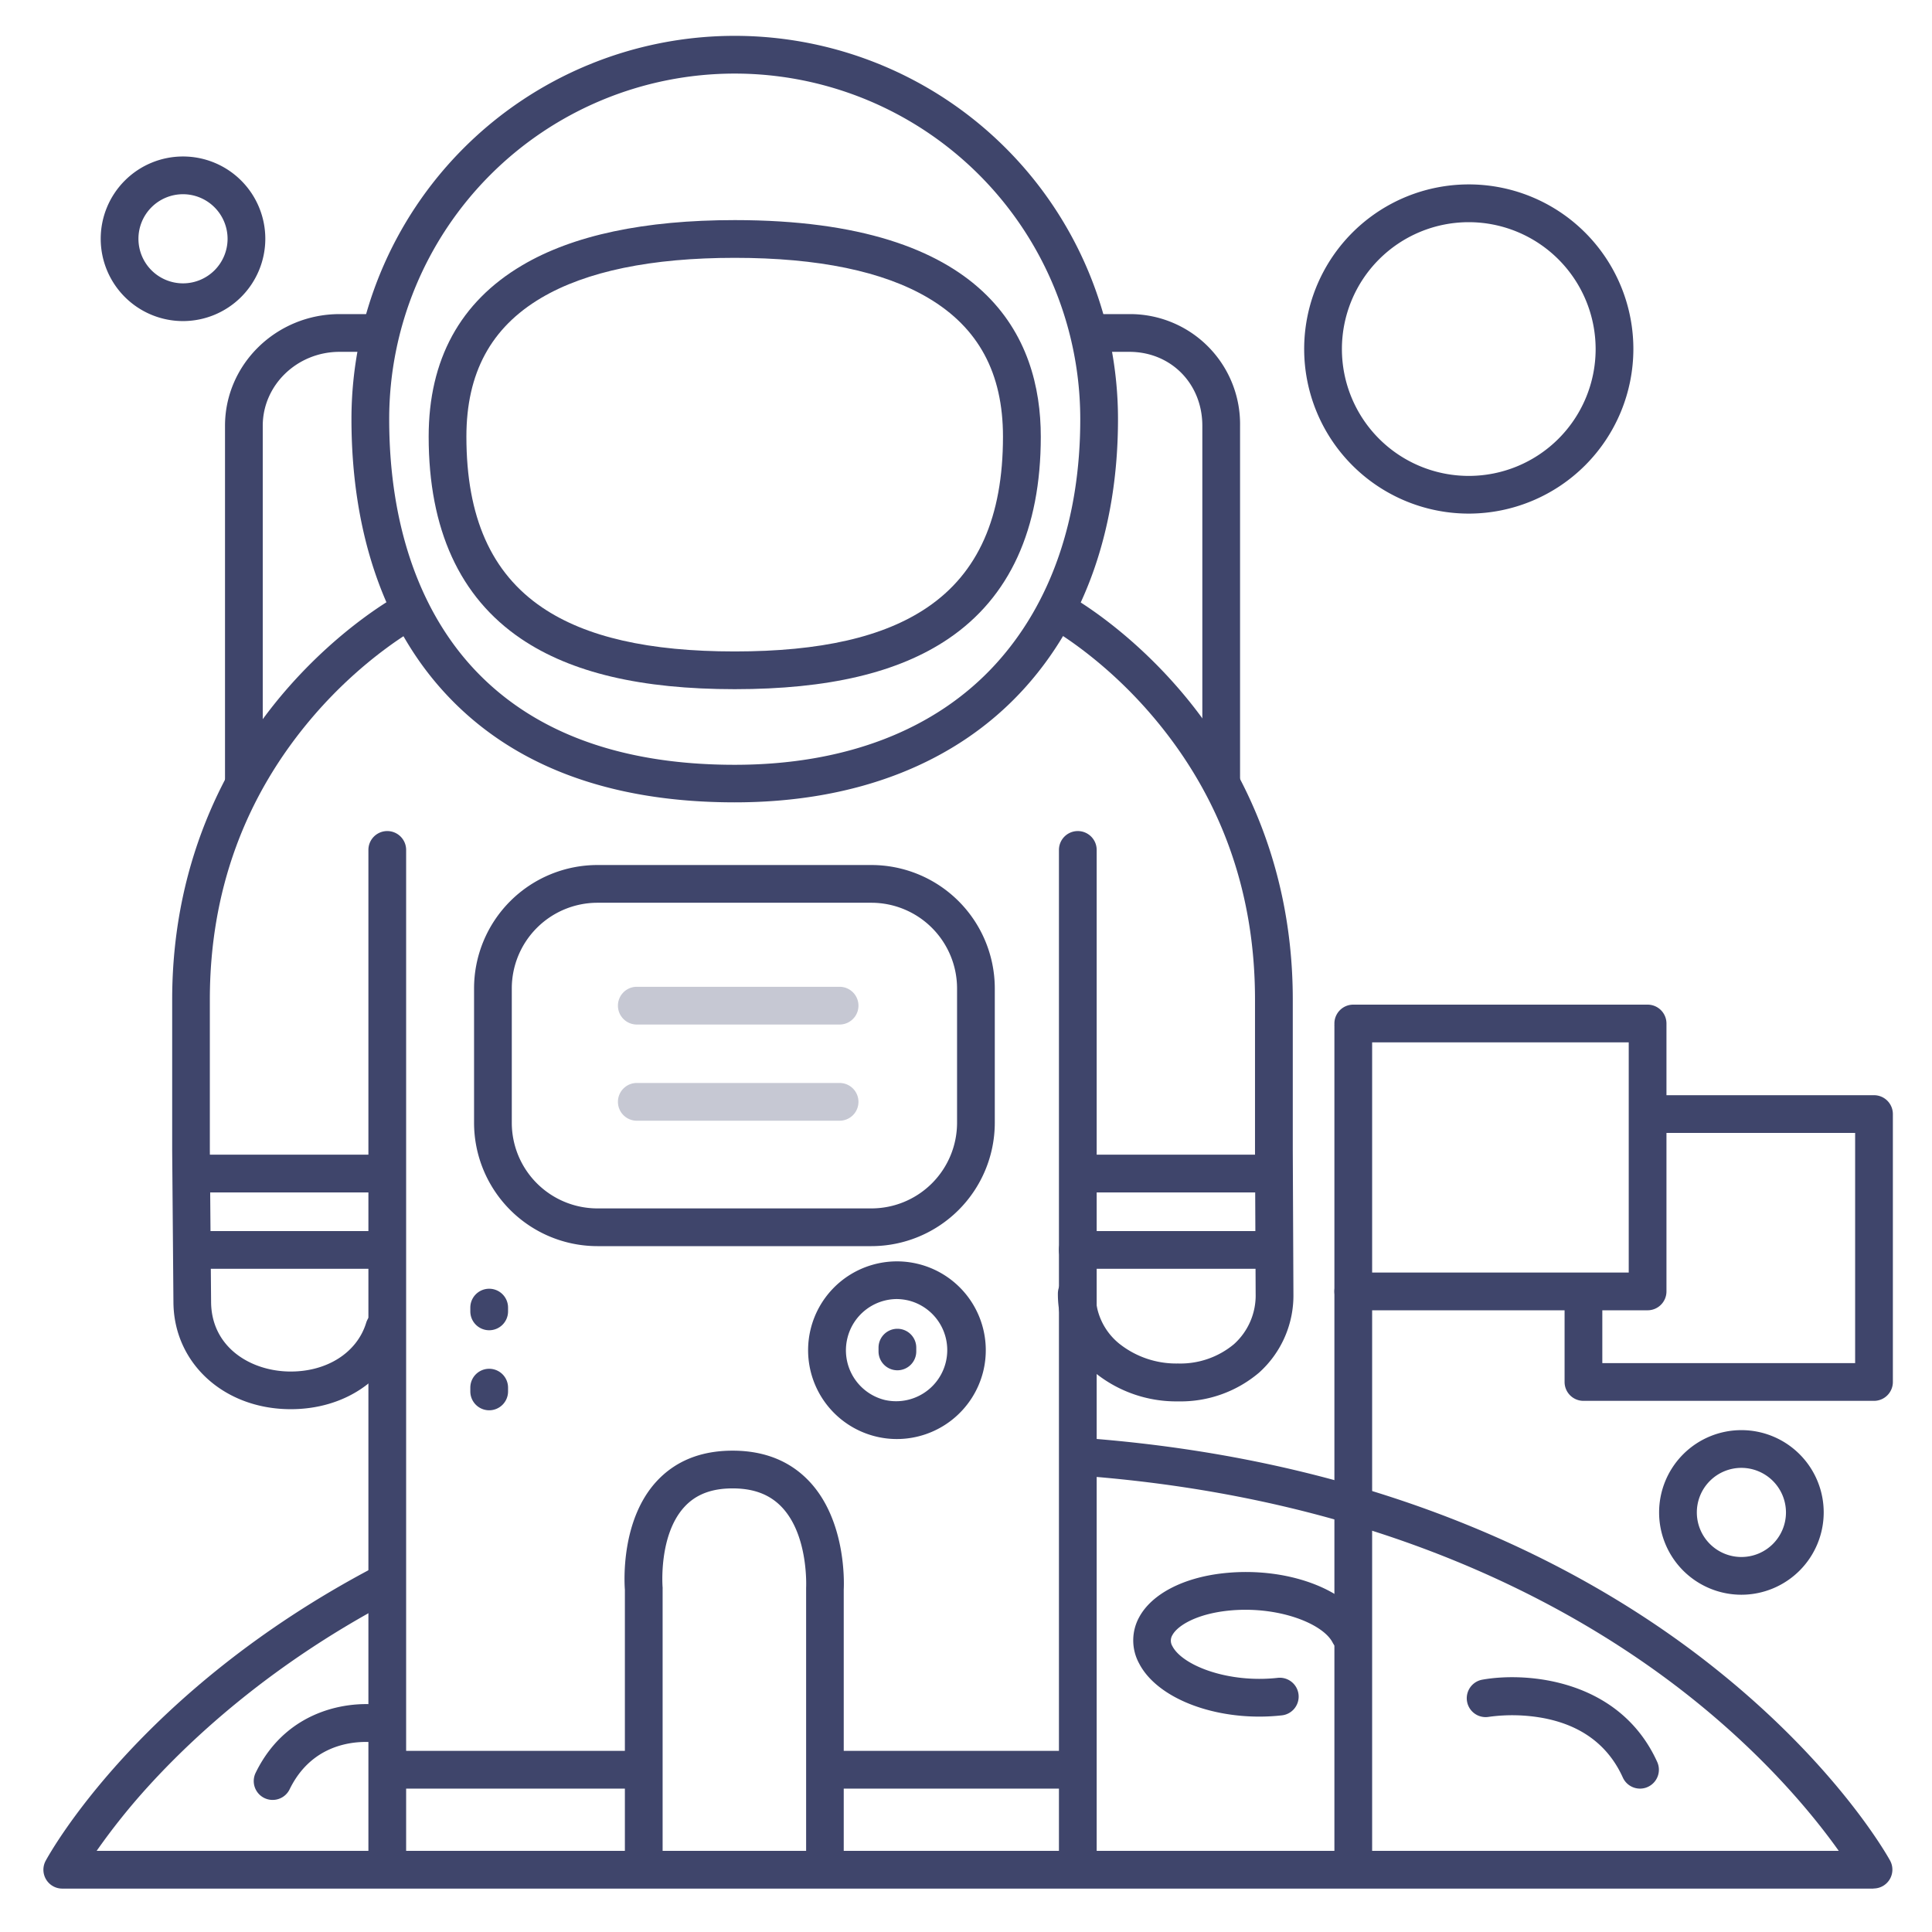 <?xml version="1.0" ?><svg viewBox="0 0 512 512" xmlns="http://www.w3.org/2000/svg"><defs><style>.cls-1{fill:#3f456b;}.cls-2{opacity:0.3;}</style></defs><title/><g id="Lines"><path class="cls-1" d="M496.5,500.5H16.5a5,5,0,0,1-4.4-7.37c1-1.82,24.67-44.89,86.69-77.61a5,5,0,0,1,4.66,8.84c-31.06,16.39-51.92,35.62-64,48.87A172.64,172.64,0,0,0,25.61,490.5H487.29c-6.39-9-19.43-25.18-40.64-41.79-29.45-23.07-81.19-51.79-160.39-57.65a5,5,0,1,1,.74-10c82,6.06,135.68,36,166.27,60.1,33.35,26.24,47.05,50.87,47.62,51.91a5,5,0,0,1-4.39,7.4Z"/><path class="cls-1" d="M333.74,454.92c-14.37,0-27.48-5.6-31.86-14.09a12.76,12.76,0,0,1,0-12.23c3.31-6.16,11.67-10.52,22.37-11.68,16.57-1.8,32.81,4.13,37.79,13.78a5,5,0,0,1-8.89,4.58c-2.64-5.11-14.72-9.83-27.82-8.42-8.19.89-13.25,3.89-14.64,6.47a2.82,2.82,0,0,0,0,2.91c2.64,5.12,14.71,9.84,27.82,8.42a5,5,0,1,1,1.07,9.94A53.64,53.64,0,0,1,333.74,454.92Z"/><path class="cls-1" d="M461.49,422.62a21.81,21.81,0,1,1,21.81-21.81A21.83,21.83,0,0,1,461.49,422.62Zm0-33.62a11.81,11.81,0,1,0,11.81,11.81A11.83,11.83,0,0,0,461.49,389Z"/><path class="cls-1" d="M48.5,85.09A21.81,21.81,0,1,1,70.31,63.28,21.83,21.83,0,0,1,48.5,85.09Zm0-33.62A11.81,11.81,0,1,0,60.31,63.28,11.83,11.83,0,0,0,48.5,51.47Z"/><path class="cls-1" d="M389.24,136.11A43.62,43.62,0,1,1,432.86,92.5,43.66,43.66,0,0,1,389.24,136.11Zm0-77.23A33.62,33.62,0,1,0,422.86,92.5,33.65,33.65,0,0,0,389.24,58.88Z"/><path class="cls-1" d="M358.63,498.24a5,5,0,0,1-5-5v-221a5,5,0,0,1,10,0v221A5,5,0,0,1,358.63,498.24Z"/><path class="cls-1" d="M436.63,347.24h-78a5,5,0,0,1,0-10h73v-61h-73a5,5,0,0,1,0-10h78a5,5,0,0,1,5,5v71A5,5,0,0,1,436.63,347.24Z"/><path class="cls-1" d="M496.63,371.24h-77a5,5,0,0,1-5-5v-21a5,5,0,0,1,10,0v16h67v-61h-53a5,5,0,0,1,0-10h58a5,5,0,0,1,5,5v71A5,5,0,0,1,496.63,371.24Z"/><path class="cls-1" d="M237.7,381.36a23.54,23.54,0,0,1-22.86-29.17h0a23.54,23.54,0,0,1,45.72,11.26A23.6,23.6,0,0,1,237.7,381.36Zm0-37.1a13.55,13.55,0,0,0-13.12,10.32h0A13.55,13.55,0,0,0,234.46,371a13.55,13.55,0,0,0,6.48-26.31A14.07,14.07,0,0,0,237.67,344.26Zm-18,9.12h0Z"/><path class="cls-1" d="M194.71,182.64c-24.82,0-43.34-4.37-56.62-13.36-16.25-11-24.49-29-24.49-53.56,0-20.41,8.33-35.68,24.75-45.39,13.49-8,32.45-12,56.36-12,67,0,81.11,31.21,81.11,57.39h0c0,24.53-8.24,42.55-24.49,53.56C238.05,178.27,219.53,182.64,194.71,182.64Zm0-114.31c-22.1,0-39.35,3.57-51.27,10.61-13.35,7.89-19.84,19.92-19.84,36.78,0,21.31,6.58,36.12,20.1,45.28,11.57,7.83,28.25,11.64,51,11.64s39.45-3.81,51-11.64c13.53-9.16,20.1-24,20.1-45.28,0-16.86-6.49-28.89-19.84-36.78C234.06,71.9,216.81,68.33,194.71,68.33Z"/><path class="cls-1" d="M194.71,212.63h0c-33.81,0-59.94-10.07-77.67-29.95-15.64-17.52-23.9-42.29-23.9-71.61A101.57,101.57,0,0,1,194.71,9.5h0A101.57,101.57,0,0,1,296.28,111.07c0,28.92-8.67,53.7-25.08,71.65C253.32,202.29,226.87,212.63,194.71,212.63Zm0-193.13a91.57,91.57,0,0,0-91.57,91.57c0,26.83,7.39,49.29,21.36,65,15.75,17.66,39.37,26.61,70.21,26.61,29.28,0,53.18-9.21,69.11-26.65,14.69-16.08,22.46-38.53,22.46-64.91A91.57,91.57,0,0,0,194.72,19.5Z"/><path class="cls-1" d="M323.63,212.24a5,5,0,0,1-5-5v-94.4c0-11.17-8.32-19.6-19.35-19.6h-9.65a5,5,0,0,1,0-10h9.65a29.16,29.16,0,0,1,29.35,29.6v94.4A5,5,0,0,1,323.63,212.24Z"/><path class="cls-1" d="M64.63,212.24a5,5,0,0,1-5-5v-94.4c0-16.32,13.62-29.6,30.37-29.6h8.63a5,5,0,0,1,0,10H90c-11.24,0-20.37,8.79-20.37,19.6v94.4A5,5,0,0,1,64.63,212.24Z"/><path class="cls-1" d="M77.06,373.45c-17.73,0-31.1-12.26-31.1-28.53l-.33-40v-40c0-38.88,16.33-66,30-81.86,14.85-17.21,29.63-25.19,30.25-25.52a5,5,0,1,1,4.7,8.83c-.13.07-14,7.61-27.64,23.53-18.14,21.18-27.33,46.42-27.33,75v40l.33,40c0,12.21,10.61,18.57,21.1,18.57,9.74,0,17.6-5.07,20-12.92a5,5,0,1,1,9.56,2.94C102.89,365.61,91.28,373.45,77.06,373.45Z"/><path class="cls-1" d="M312.22,371.38h0a34.3,34.3,0,0,1-22-7.57,26.86,26.86,0,0,1-9.87-21,5,5,0,0,1,10,0,16.85,16.85,0,0,0,6.27,13.28,24.26,24.26,0,0,0,15.57,5.25h0A22.17,22.17,0,0,0,327,356.23a17.35,17.35,0,0,0,5.76-13.38l-.17-38v-40c0-28.61-9.12-53.85-27.1-75-13.51-15.92-27.25-23.45-27.39-23.53a5,5,0,0,1,4.74-8.8c.62.33,15.27,8.31,30,25.53,13.58,15.88,29.76,43,29.76,81.84v40l.17,38a27.47,27.47,0,0,1-9.11,20.88A32.13,32.13,0,0,1,312.22,371.38Z"/><path class="cls-1" d="M285.63,499.24a5,5,0,0,1-5-5v-269a5,5,0,0,1,10,0v269A5,5,0,0,1,285.63,499.24Z"/><path class="cls-1" d="M218.63,499.24a5,5,0,0,1-5-5V421.12c0-.11,0-.21,0-.31s.71-13.82-6.41-21.37c-3.18-3.37-7.45-5-13.06-5s-9.77,1.61-12.81,4.93c-6.87,7.5-5.77,21.17-5.75,21.3s0,.3,0,.45v73.12a5,5,0,0,1-10,0V421.32c-.17-2.32-1-18.45,8.32-28.66,5-5.46,11.78-8.22,20.22-8.22s15.27,2.75,20.37,8.18c9.66,10.29,9.19,26.63,9.09,28.63v73A5,5,0,0,1,218.63,499.24Z"/><path class="cls-1" d="M102.63,499.24a5,5,0,0,1-5-5v-269a5,5,0,0,1,10,0v269A5,5,0,0,1,102.63,499.24Z"/><path class="cls-1" d="M230.94,330.24H158.31a32.72,32.72,0,0,1-32.68-32.68V261.93a32.72,32.72,0,0,1,32.68-32.69h72.63a32.73,32.73,0,0,1,32.69,32.69v35.63A32.73,32.73,0,0,1,230.94,330.24Zm-72.63-91a22.71,22.71,0,0,0-22.68,22.69v35.63a22.7,22.7,0,0,0,22.68,22.68h72.63a22.71,22.71,0,0,0,22.69-22.68V261.93a22.72,22.72,0,0,0-22.69-22.69Z"/><path class="cls-1" d="M101.63,336.24h-50a5,5,0,1,1,0-10h50a5,5,0,0,1,0,10Z"/><path class="cls-1" d="M337.63,336.24h-52a5,5,0,0,1,0-10h52a5,5,0,0,1,0,10Z"/><path class="cls-1" d="M129.64,352.53a5,5,0,0,1-5-5v-1a5,5,0,0,1,10,0v1A5,5,0,0,1,129.64,352.53Z"/><path class="cls-1" d="M237.82,363.14a5,5,0,0,1-5-5v-1a5,5,0,0,1,10,0v1A5,5,0,0,1,237.82,363.14Z"/><path class="cls-1" d="M129.64,373.74a5,5,0,0,1-5-5v-1a5,5,0,0,1,10,0v1A5,5,0,0,1,129.64,373.74Z"/><path class="cls-1" d="M434.63,474a5,5,0,0,1-4.56-2.93c-3.86-8.53-10.93-13.83-21-15.75a45.45,45.45,0,0,0-14.51-.34,5,5,0,0,1-1.78-9.84c11.67-2.11,36.39-.27,46.4,21.8a5,5,0,0,1-2.49,6.61A4.88,4.88,0,0,1,434.63,474Z"/><path class="cls-1" d="M72.25,477a5,5,0,0,1-4.5-7.19c8.66-17.77,26.5-19.35,34.73-17.71a5,5,0,0,1-1.94,9.81c-.71-.14-16.41-2.88-23.79,12.28A5,5,0,0,1,72.25,477Z"/></g><g id="Outline"><path class="cls-1" d="M335.63,316H286a5,5,0,0,1,0-10h49.67a5,5,0,0,1,0,10Z"/><path class="cls-1" d="M101.63,316H52a5,5,0,1,1,0-10h49.67a5,5,0,0,1,0,10Z"/><path class="cls-1" d="M169.63,474H105a5,5,0,0,1,0-10h64.67a5,5,0,0,1,0,10Z"/><path class="cls-1" d="M284.63,474H220a5,5,0,0,1,0-10h64.67a5,5,0,0,1,0,10Z"/><g class="cls-2"><path class="cls-1" d="M222.5,271.51H168.76a5,5,0,0,1,0-10H222.5a5,5,0,0,1,0,10Z"/></g><g class="cls-2"><path class="cls-1" d="M222.5,297H168.76a5,5,0,0,1,0-10H222.5a5,5,0,0,1,0,10Z"/></g></g></svg>